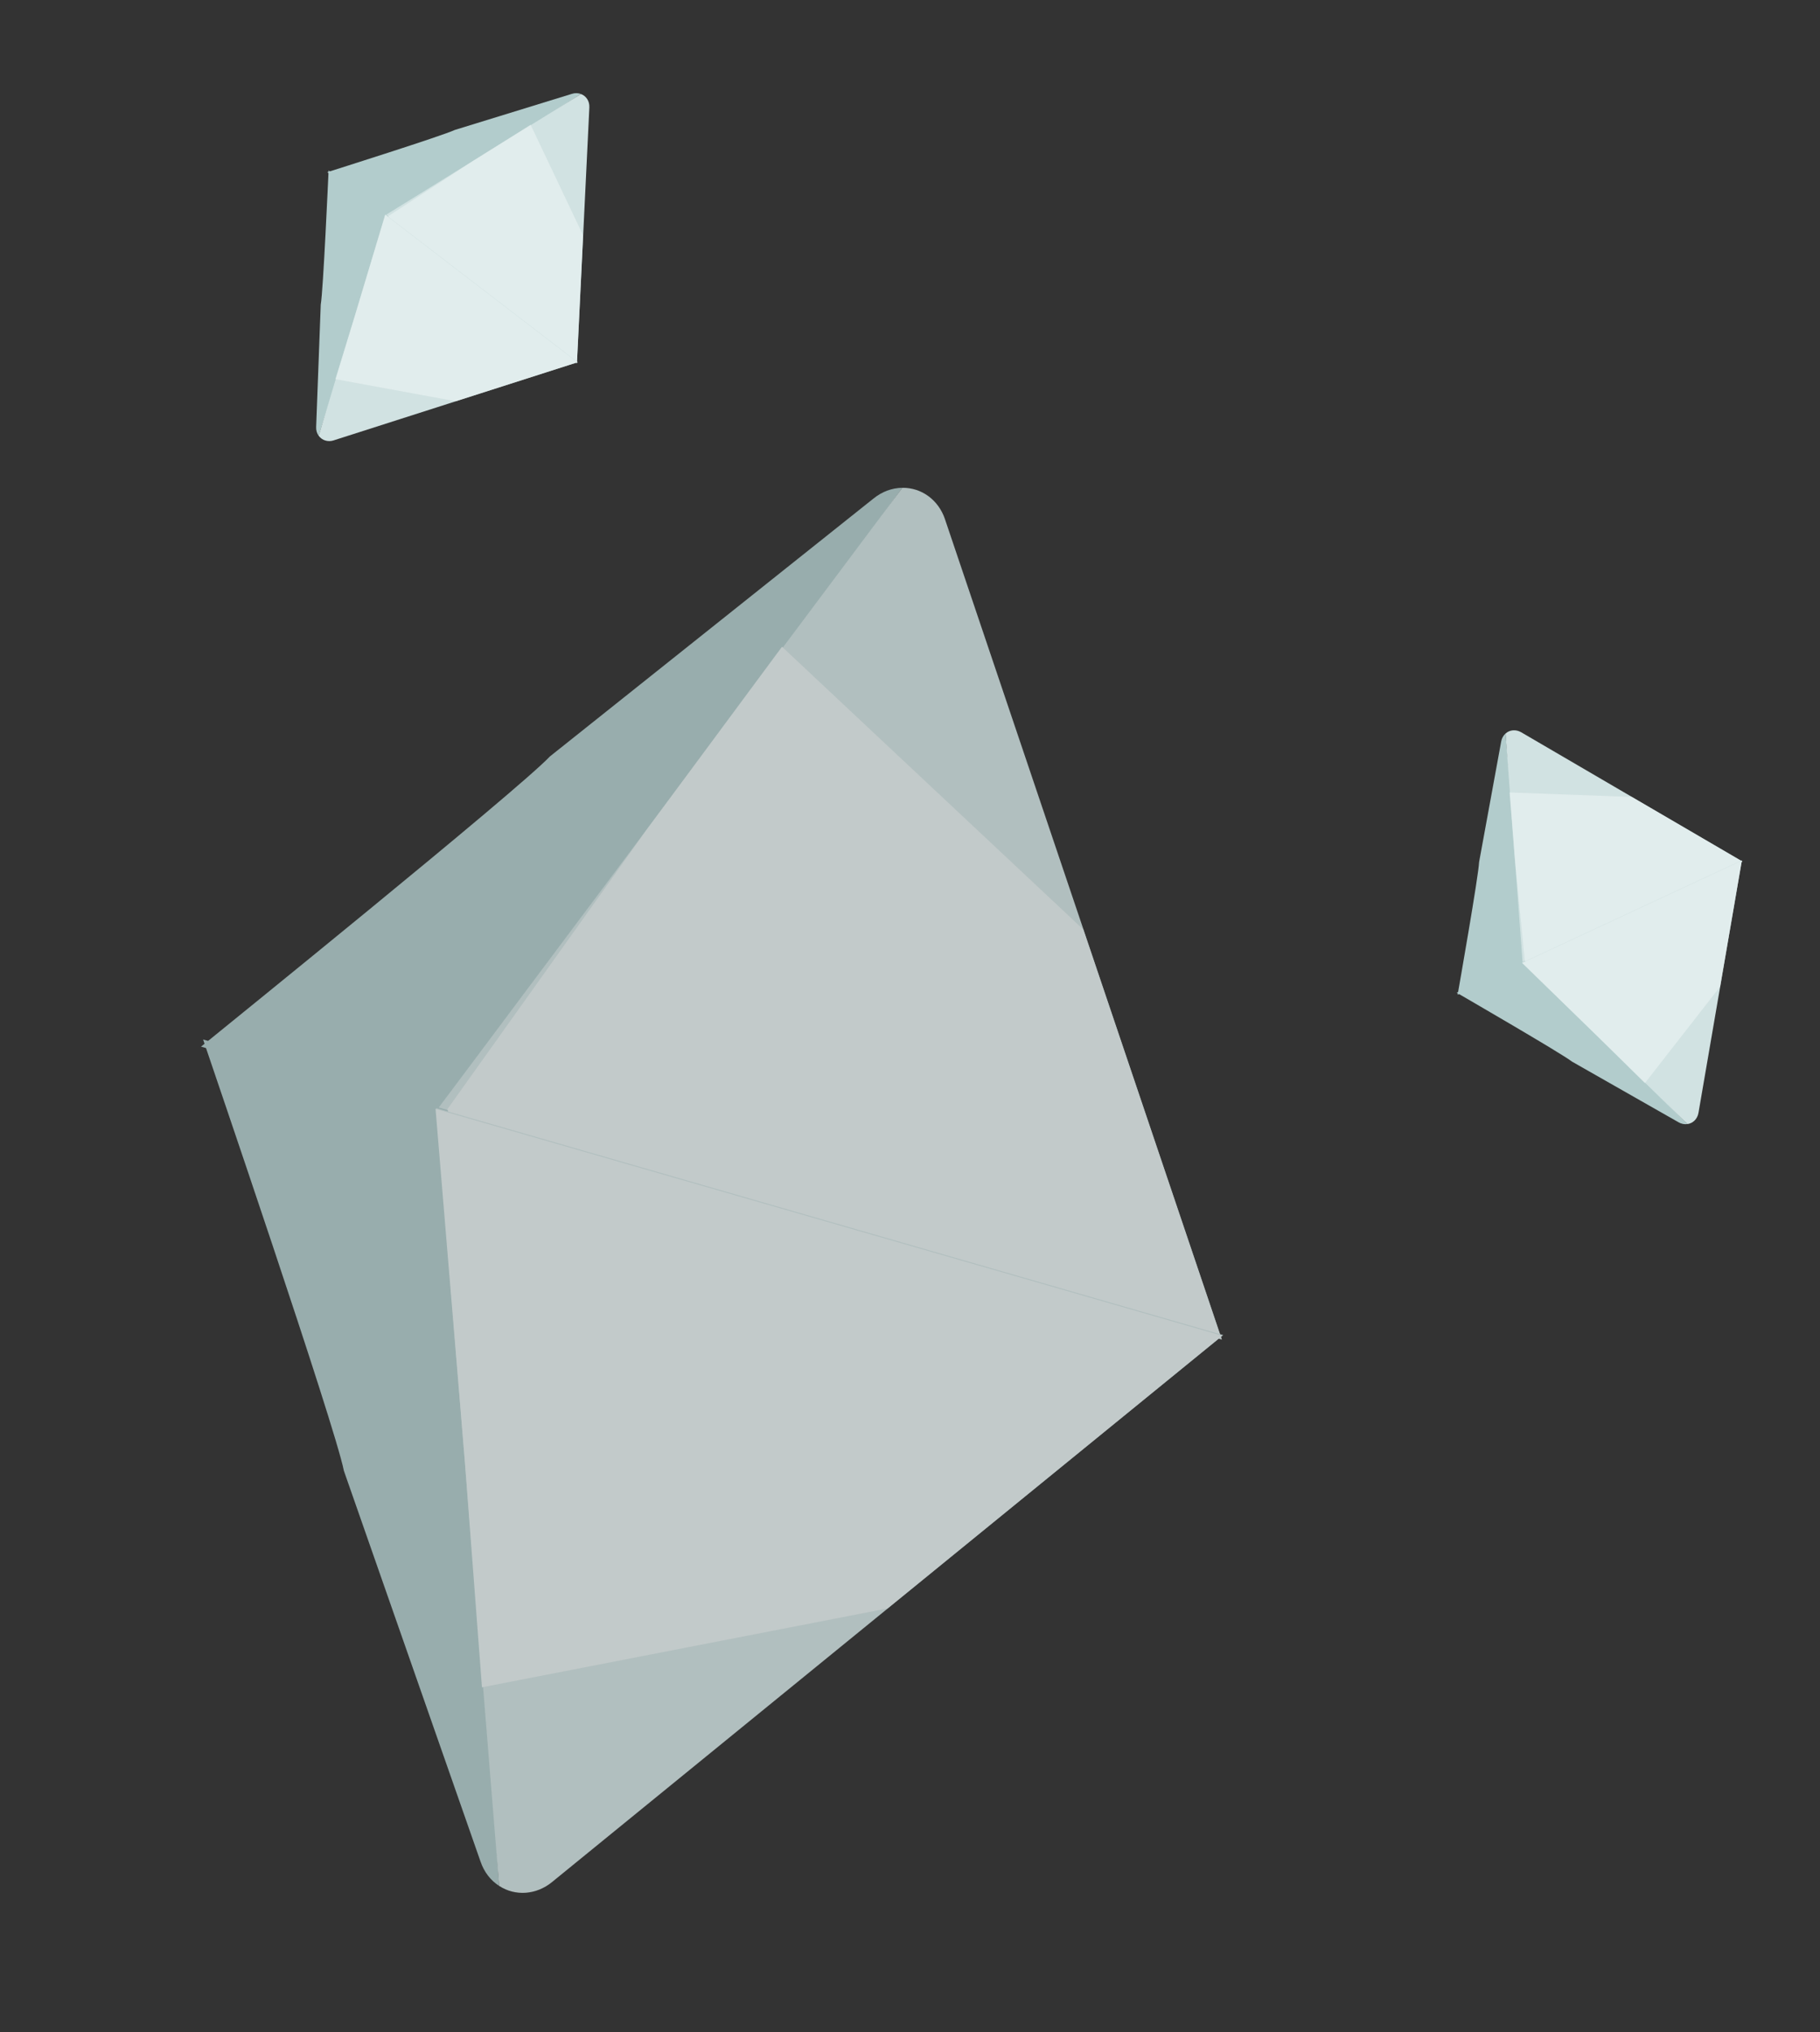 <svg width="103" height="115" fill="none" xmlns="http://www.w3.org/2000/svg"><rect width="100%" height="100%" fill="#333333" stroke="none"/><g opacity=".8"><path d="M49.437 28.209L31.118 42.809c-1.81 1.921-18.808 15.655-19.74 16.419l13.854 3.995 25.832-35.619c-.581.006-1.153.219-1.627.606z" fill="#B2CCCC"/><path d="M53.478 29.377c-.367-1.086-1.325-1.789-2.414-1.772L24.613 62.965l12.548 3.618 31.991 9.225-15.674-46.43z" fill="#D1E2E2"/><path d="M69.121 75.745L47.964 69.644l-22.849-6.589 11.457-16.072 7.684-10.383L61.306 52.597l7.815 23.148z" fill="#E6F0F0"/><path d="M27.195 105.345l-7.733-22.112c-.509-2.59-7.585-23.265-7.967-24.408l13.854 3.995 2.901 43.904c-.489-.314-.859-.799-1.054-1.379z" fill="#B2CCCC"/><path d="M31.237 106.508c-.889.724-2.074.809-2.987.214l-3.564-44.014 12.548 3.618 31.991 9.225-37.989 30.957z" fill="#D1E2E2"/><path d="M69.165 75.588L48.008 69.487l-23.359-6.736 1.651 19.852.976 12.88 22.95-4.462 18.94-15.433z" fill="#E6F0F0"/></g><path d="M84.957 41.963l-1.25 6.822c-.03.781-1.154 7.153-1.214 7.505l3.87-1.802-1.161-12.976c-.129.114-.215.273-.245.452z" fill="#B2CCCC"/><path d="M86.086 41.437c-.293-.171-.644-.142-.883.074l.972 13.038 3.505-1.633 8.936-4.162-12.529-7.317z" fill="#D1E2E2"/><path opacity=".75" d="M98.596 48.747l-5.91 2.753-6.382 2.973-.568-5.816-.304-3.812 6.918.255 6.247 3.648z" fill="#E6F0F0"/><path d="M94.993 63.508l-6.027-3.432c-.617-.479-6.218-3.719-6.526-3.899l3.87-1.803 9.187 9.237c-.17.025-.347-.011-.504-.103z" fill="#B2CCCC"/><path d="M96.121 62.982c-.058.335-.305.584-.625.629l-9.356-9.133 3.505-1.633 8.936-4.162-2.46 14.299z" fill="#D1E2E2"/><path opacity=".75" d="M98.575 48.702l-5.91 2.753-6.525 3.039 4.229 4.111 2.723 2.686 4.256-5.46 1.226-7.129z" fill="#E6F0F0"/><path d="M32.366 5.311l-6.628 2.043c-.707.334-6.877 2.281-7.216 2.39l3.386 2.599 10.972-7.023c-.161-.061-.342-.064-.514-.009z" fill="#B2CCCC"/><path d="M33.353 6.07c.016-.339-.172-.636-.474-.749L21.765 12.205l3.067 2.354 7.82 6.003.702-14.492z" fill="#D1E2E2"/><path opacity=".75" d="M32.649 20.541l-5.171-3.97-5.585-4.287 4.896-3.19 3.241-2.031 2.969 6.253-.35 7.225z" fill="#E6F0F0"/><path d="M17.892 24.165l.26-6.931c.14-.769.426-7.233.444-7.589l3.386 2.599-3.949 12.415c-.101-.14-.15-.313-.141-.494z" fill="#B2CCCC"/><path d="M18.881 24.922c-.323.103-.659-.001-.846-.264l3.778-12.517 3.067 2.354 7.82 6.003-13.819 4.423z" fill="#D1E2E2"/><path opacity=".75" d="M32.679 20.503l-5.171-3.97-5.71-4.383-1.692 5.65-1.124 3.655 6.808 1.252 6.889-2.205z" fill="#E6F0F0"/></svg>